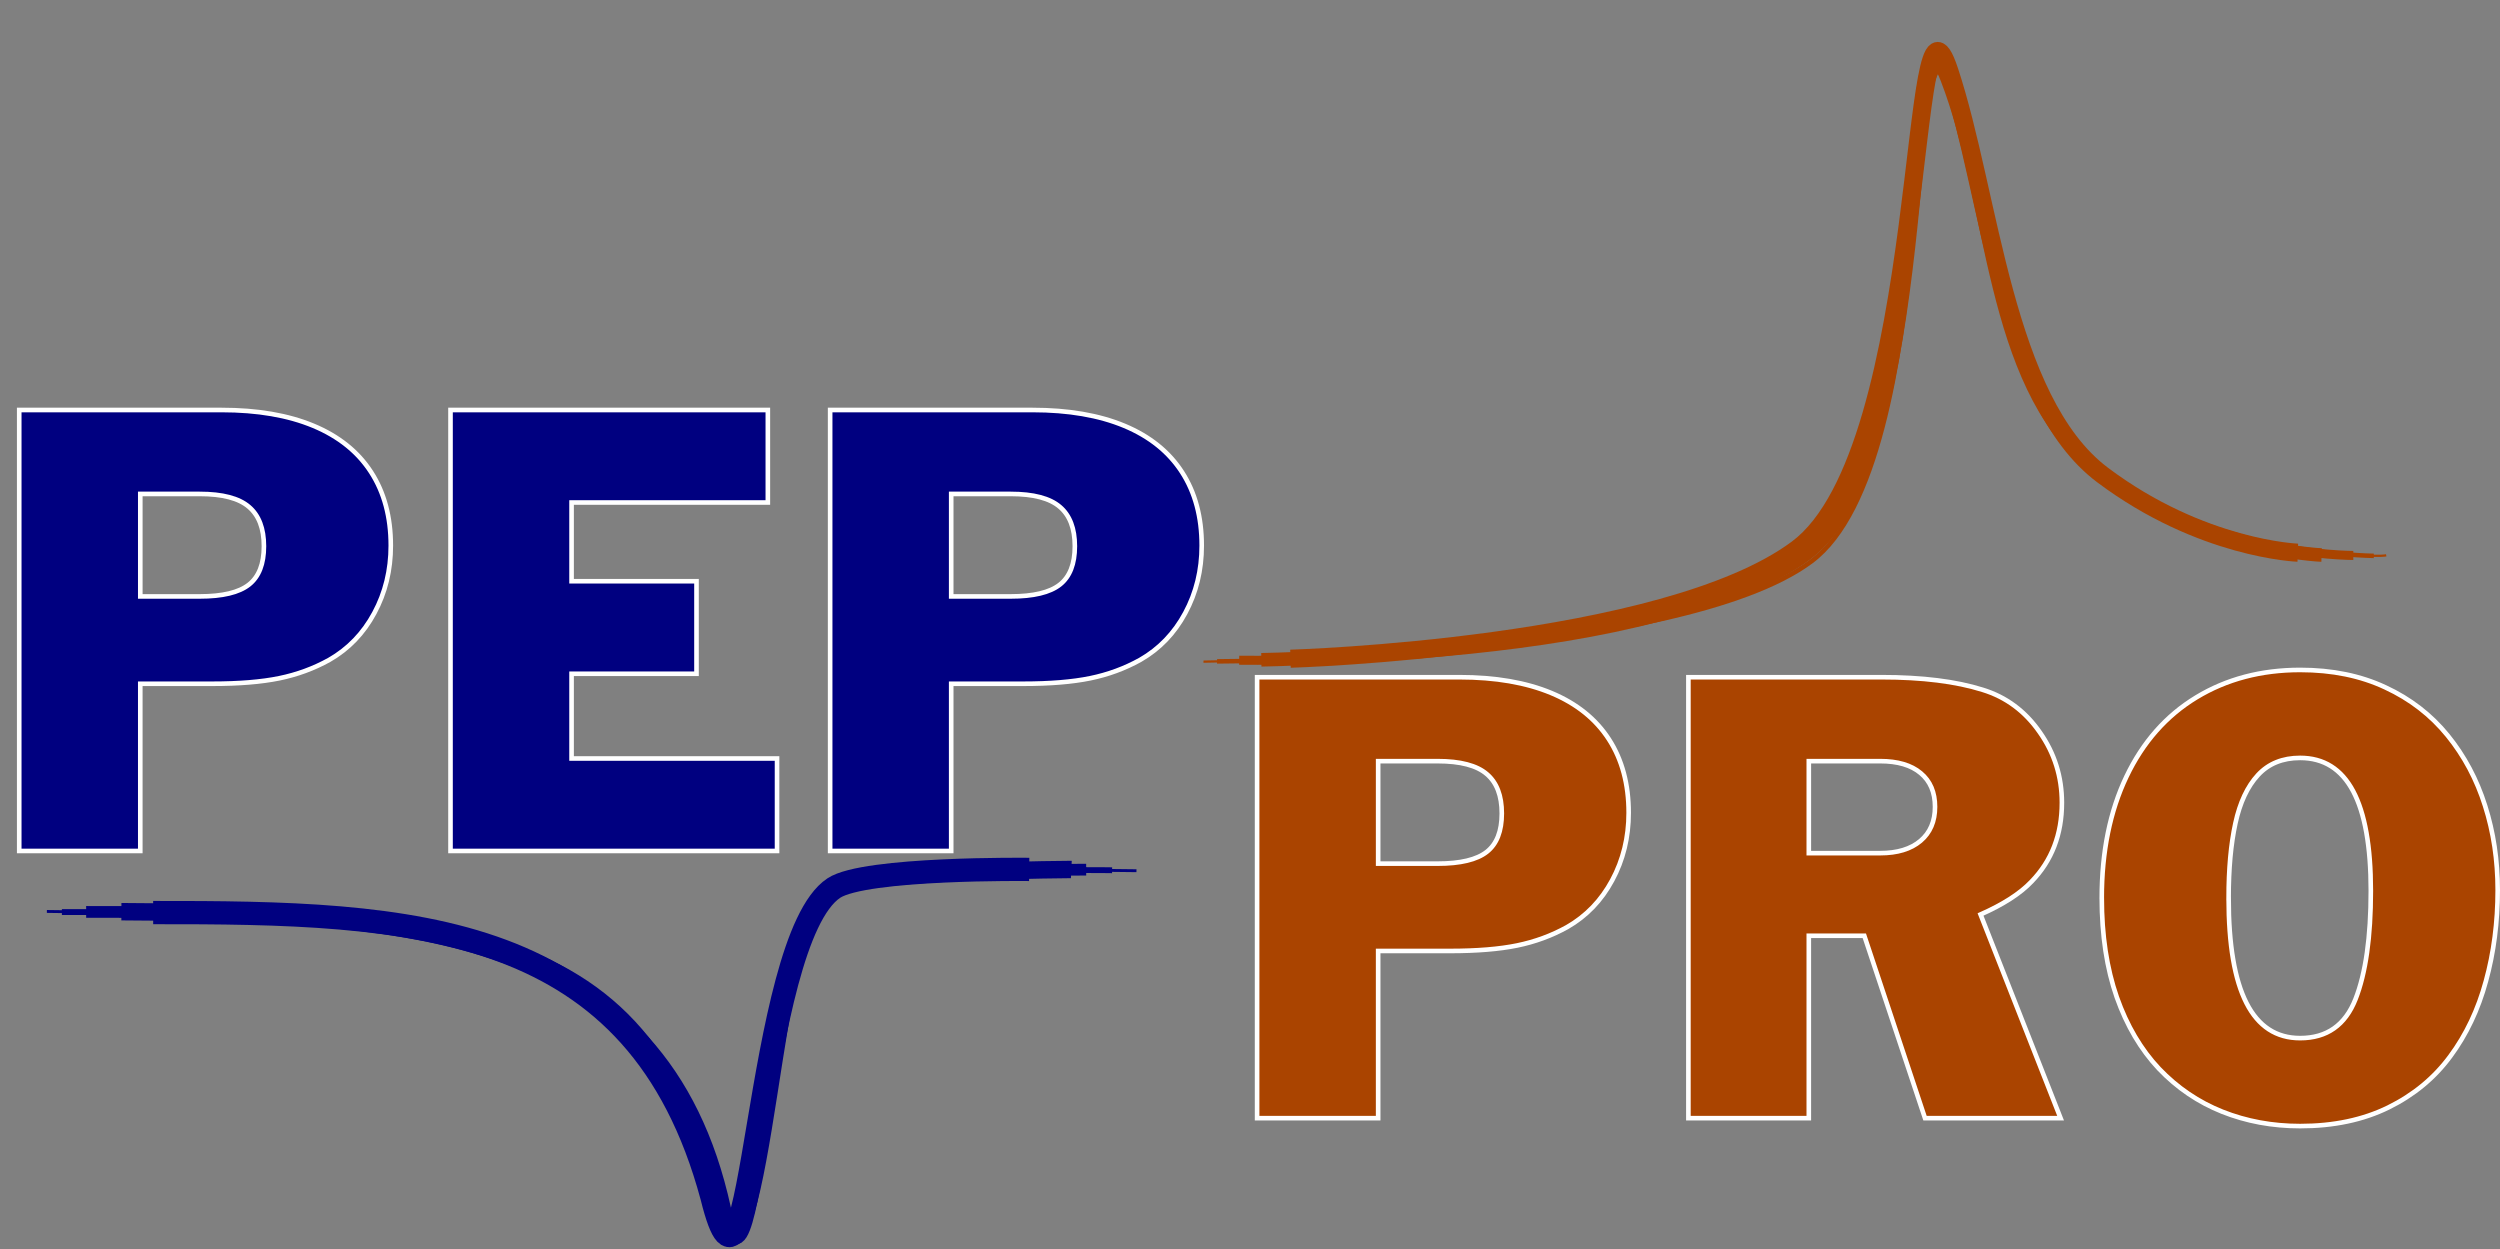 <?xml version="1.0" encoding="UTF-8" standalone="no"?>
<!-- Created with Inkscape (http://www.inkscape.org/) -->

<svg
   xmlns:dc="http://purl.org/dc/elements/1.1/"
   xmlns:cc="http://creativecommons.org/ns#"
   xmlns:rdf="http://www.w3.org/1999/02/22-rdf-syntax-ns#"
   xmlns:svg="http://www.w3.org/2000/svg"
   xmlns="http://www.w3.org/2000/svg"
   xmlns:sodipodi="http://sodipodi.sourceforge.net/DTD/sodipodi-0.dtd"
   xmlns:inkscape="http://www.inkscape.org/namespaces/inkscape"
   width="496.995"
   height="248.382"
   id="svg2"
   version="1.1"
   inkscape:version="0.91 r13725"
   sodipodi:docname="peppro_logo2.svg">
  <rect width="100%" height="100%" fill="#808080" stroke="none"/>
  <defs
     id="defs4">
    <inkscape:path-effect
       effect="skeletal"
       id="path-effect915"
       is_visible="true"
       pattern="M 0,0 1,0"
       copytype="single_stretched"
       prop_scale="1000000"
       scale_y_rel="true"
       spacing="0"
       normal_offset="0"
       tang_offset="0"
       prop_units="true"
       vertical_pattern="false"
       fuse_tolerance="0" />
    <inkscape:path-effect
       effect="skeletal"
       id="path-effect915-6"
       is_visible="true"
       pattern="M 0,0 1,0"
       copytype="single_stretched"
       prop_scale="1.01"
       scale_y_rel="true"
       spacing="0"
       normal_offset="0"
       tang_offset="0"
       prop_units="true"
       vertical_pattern="false"
       fuse_tolerance="0" />
  </defs>
  <sodipodi:namedview
     id="base"
     pagecolor="#ffffff"
     bordercolor="#666666"
     borderopacity="1.0"
     inkscape:pageopacity="0.0"
     inkscape:pageshadow="2"
     inkscape:zoom="0.98994949"
     inkscape:cx="161.61892"
     inkscape:cy="90.884251"
     inkscape:document-units="px"
     inkscape:current-layer="layer1"
     showgrid="false"
     fit-margin-top="0"
     fit-margin-left="0"
     fit-margin-right="0"
     fit-margin-bottom="0"
     inkscape:window-width="1920"
     inkscape:window-height="1124"
     inkscape:window-x="0"
     inkscape:window-y="0"
     inkscape:window-maximized="1"
     inkscape:snap-global="false" />
  <g
     inkscape:label="Layer 1"
     inkscape:groupmode="layer"
     id="layer1"
     transform="translate(1625.317,1377.984)">
    <g
       id="g4836"
       style="stroke:#aa4400;stroke-opacity:1"
       transform="matrix(0.45,0,0,0.45,-1192.489,-1303.337)">
      <path
         sodipodi:nodetypes="czzzc"
         inkscape:connector-curvature="0"
         id="path4750"
         d="m -430.172,126.416 c 0,0 209.219,-2.189 267.943,-45.962 58.724,-43.773 42.978,-251.235 62.629,-210.112 19.652,41.123 17.424,131.298 62.576,168.809 45.153,37.511 122.05,41.753 129.353,40.293"
         style="fill:none;stroke:#aa4400;stroke-width:1px;stroke-linecap:butt;stroke-linejoin:miter;stroke-opacity:1" />
      <path
         sodipodi:nodetypes="czzzc"
         inkscape:connector-curvature="0"
         id="path4750-0"
         d="m -424.184,126.297 c 0,0 203.818,-0.403 262.542,-44.176 58.724,-43.773 39.763,-265.163 62.629,-210.112 22.866,55.052 17.424,131.803 62.576,169.314 45.153,37.511 123.281,38.359 123.281,38.359"
         style="fill:none;stroke:#aa4400;stroke-width:2;stroke-linecap:butt;stroke-linejoin:miter;stroke-miterlimit:4;stroke-dasharray:none;stroke-opacity:1" />
      <path
         sodipodi:nodetypes="czzzc"
         inkscape:connector-curvature="0"
         id="path4750-0-4"
         d="m -414.418,125.791 c 0,0 190.535,3.138 249.26,-48.493 58.724,-51.63 45.299,-268.378 63.522,-212.969 18.223,55.409 21.618,140.165 66.77,177.676 45.153,37.511 112.659,37.497 112.659,37.497"
         style="fill:none;stroke:#aa4400;stroke-width:4;stroke-linecap:butt;stroke-linejoin:miter;stroke-miterlimit:4;stroke-dasharray:none;stroke-opacity:1" />
      <path
         sodipodi:nodetypes="czzzc"
         inkscape:connector-curvature="0"
         id="path4750-0-4-2"
         d="m -404.619,125.601 c 0,0 181.663,-2.75 240.387,-46.523 58.724,-43.773 41.549,-264.449 62.629,-210.112 21.08,54.337 18.939,133.318 64.092,170.829 C 7.642,77.306 63.784,79.313 63.784,79.313"
         style="fill:none;stroke:#aa4400;stroke-width:6;stroke-linecap:butt;stroke-linejoin:miter;stroke-miterlimit:4;stroke-dasharray:none;stroke-opacity:1" />
      <path
         sodipodi:nodetypes="czzzc"
         inkscape:connector-curvature="0"
         id="path4750-0-4-2-2"
         d="m -391.75,125.122 c 0,0 165.216,-4.814 223.94,-48.587 58.724,-43.773 48.87,-266.235 67.094,-211.183 18.223,55.052 23.984,145.721 67.709,178.589 43.724,32.868 86.269,34.344 86.269,34.344"
         style="fill:none;stroke:#aa4400;stroke-width:8;stroke-linecap:butt;stroke-linejoin:miter;stroke-miterlimit:4;stroke-dasharray:none;stroke-opacity:1" />
    </g>
    <g
       id="g5269"
       transform="matrix(0.556,0,0,0.556,-1358.947,-1316.816)">
      <path
         sodipodi:nodetypes="czcc"
         inkscape:connector-curvature="0"
         id="path4750-05"
         d="m -72.738,201.311 c -31.724,-0.478 -93.79,-0.732 -111.101,9.671 -17.312,10.403 -28.138,160.946 -37.943,114.719 -24.521,-121.763 -116.56,-107.742 -240.542,-109.825"
         style="fill:none;stroke:#000080;stroke-width:1.032px;stroke-linecap:butt;stroke-linejoin:miter;stroke-opacity:1" />
      <path
         sodipodi:nodetypes="cscc"
         inkscape:connector-curvature="0"
         id="path4750-0-5"
         d="m -81.45,201.144 c 0,0 -90.579,-1.577 -105.379,10.214 -24.617,19.611 -23.441,161.856 -34.93,111.838 -22.872,-113.3 -107.805,-106.698 -235.197,-107.106"
         style="fill:none;stroke:#000080;stroke-width:2.096;stroke-linecap:butt;stroke-linejoin:miter;stroke-miterlimit:4;stroke-dasharray:none;stroke-opacity:1" />
      <path
         sodipodi:nodetypes="czcc"
         inkscape:connector-curvature="0"
         id="path4750-0-4-29"
         d="m -90.719,200.928 c -31.947,0.099 -75.247,1.165 -93.161,7.664 -17.913,6.499 -21.118,147.23 -38.065,121.91 -14.311,-101.892 -93.031,-114.673 -226.334,-114.462"
         style="fill:none;stroke:#000080;stroke-width:4.201;stroke-linecap:butt;stroke-linejoin:miter;stroke-miterlimit:4;stroke-dasharray:none;stroke-opacity:1" />
      <path
         sodipodi:nodetypes="cscc"
         inkscape:connector-curvature="0"
         id="path4750-0-4-2-0"
         d="m -96.023,200.868 c -0.149,-0.007 -65.397,0.378 -83.069,5.646 -27.694,8.255 -29.509,165.214 -41.712,115.839 -22.129,-101.471 -113.319,-105.929 -214.876,-106.391"
         style="fill:none;stroke:#000080;stroke-width:6.23;stroke-linecap:butt;stroke-linejoin:miter;stroke-miterlimit:4;stroke-dasharray:none;stroke-opacity:1" />
      <path
         sodipodi:nodetypes="cscc"
         inkscape:connector-curvature="0"
         id="path4750-0-4-2-2-2"
         d="m -111.093,200.845 c 0,0 -58.783,-0.714 -69.875,6.68 -28.441,18.957 -28.852,170.014 -43.562,110.392 -26.655,-98.972 -106.592,-101.751 -199.79,-101.638"
         style="fill:none;stroke:#000080;stroke-width:8.317;stroke-linecap:butt;stroke-linejoin:miter;stroke-miterlimit:4;stroke-dasharray:none;stroke-opacity:1" />
    </g>
    <g
       id="g4190"
       transform="translate(0,-50)">
      <path
         d="m -1621.495,-1158.813 0,-87.664 40.206,0 q 10.749,0 18.29,3.145 7.541,3.145 11.455,9.209 3.915,6.065 3.915,14.6 0,7.348 -3.273,13.413 -3.241,6.032 -8.953,9.306 -4.621,2.567 -9.947,3.658 -5.327,1.091 -13.316,1.091 l -14.311,0 0,33.243 z m 24.066,-70.978 0,20.376 11.808,0 q 6.803,0 9.787,-2.342 2.984,-2.342 2.984,-7.637 0,-5.295 -2.984,-7.829 -2.984,-2.567 -9.787,-2.567 z"
         style="font-style:normal;font-variant:normal;font-weight:normal;font-stretch:normal;font-size:115.008px;line-height:1.25;font-family:'Franklin Gothic';-inkscape-font-specification:'Franklin Gothic, Normal';text-align:start;letter-spacing:0px;word-spacing:0px;writing-mode:lr-tb;text-anchor:start;fill:#000080;fill-opacity:1;stroke:#ffffff;stroke-width:0.917;stroke-miterlimit:4;stroke-dasharray:none;stroke-opacity:1"
         id="path138"
         inkscape:connector-curvature="0" />
      <path
         d="m -1535.757,-1158.813 0,-87.664 63.085,0 0,18.386 -39.019,0 0,15.659 24.836,0 0,18.386 -24.836,0 0,16.846 40.848,0 0,18.386 z"
         style="font-style:normal;font-variant:normal;font-weight:normal;font-stretch:normal;font-size:115.008px;line-height:1.25;font-family:'Franklin Gothic';-inkscape-font-specification:'Franklin Gothic, Normal';text-align:start;letter-spacing:0px;word-spacing:0px;writing-mode:lr-tb;text-anchor:start;fill:#000080;fill-opacity:1;stroke:#ffffff;stroke-width:0.917;stroke-miterlimit:4;stroke-dasharray:none;stroke-opacity:1"
         id="path140"
         inkscape:connector-curvature="0" />
      <path
         d="m -1460.286,-1158.813 0,-87.664 40.206,0 q 10.749,0 18.29,3.145 7.541,3.145 11.455,9.209 3.915,6.065 3.915,14.6 0,7.348 -3.273,13.413 -3.241,6.032 -8.953,9.306 -4.621,2.567 -9.947,3.658 -5.327,1.091 -13.316,1.091 l -14.311,0 0,33.243 z m 24.066,-70.978 0,20.376 11.808,0 q 6.803,0 9.787,-2.342 2.984,-2.342 2.984,-7.637 0,-5.295 -2.984,-7.829 -2.984,-2.567 -9.787,-2.567 z"
         style="font-style:normal;font-variant:normal;font-weight:normal;font-stretch:normal;font-size:115.008px;line-height:1.25;font-family:'Franklin Gothic';-inkscape-font-specification:'Franklin Gothic, Normal';text-align:start;letter-spacing:0px;word-spacing:0px;writing-mode:lr-tb;text-anchor:start;fill:#000080;fill-opacity:1;stroke:#ffffff;stroke-width:0.917;stroke-miterlimit:4;stroke-dasharray:none;stroke-opacity:1"
         id="path142"
         inkscape:connector-curvature="0" />
    </g>
    <path
       inkscape:connector-curvature="0"
       id="path145"
       style="font-style:normal;font-variant:normal;font-weight:normal;font-stretch:normal;font-size:115.008px;line-height:1.25;font-family:'Franklin Gothic';-inkscape-font-specification:'Franklin Gothic, Normal';text-align:start;letter-spacing:0px;word-spacing:0px;writing-mode:lr-tb;text-anchor:start;fill:#aa4400;fill-opacity:1;stroke:#ffffff;stroke-width:0.917;stroke-miterlimit:4;stroke-dasharray:none;stroke-opacity:1"
       d="m -1375.408,-1155.692 0,-87.664 40.206,0 q 10.749,0 18.29,3.145 7.541,3.145 11.455,9.209 3.915,6.065 3.915,14.6 0,7.348 -3.273,13.413 -3.241,6.033 -8.953,9.306 -4.621,2.567 -9.947,3.658 -5.327,1.091 -13.316,1.091 l -14.311,0 0,33.243 z m 24.066,-70.978 0,20.376 11.808,0 q 6.803,0 9.787,-2.342 2.984,-2.342 2.984,-7.637 0,-5.294 -2.984,-7.829 -2.984,-2.567 -9.787,-2.567 z" />
    <path
       inkscape:connector-curvature="0"
       id="path147"
       style="font-style:normal;font-variant:normal;font-weight:normal;font-stretch:normal;font-size:115.008px;line-height:1.25;font-family:'Franklin Gothic';-inkscape-font-specification:'Franklin Gothic, Normal';text-align:start;letter-spacing:0px;word-spacing:0px;writing-mode:lr-tb;text-anchor:start;fill:#aa4400;fill-opacity:1;stroke:#ffffff;stroke-width:0.917;stroke-miterlimit:4;stroke-dasharray:none;stroke-opacity:1"
       d="m -1289.669,-1155.692 0,-87.664 38.377,0 q 12.161,0 20.119,2.503 6.995,2.15 11.359,8.439 4.396,6.257 4.396,14.022 0,9.434 -6.032,15.659 -3.337,3.53 -10.14,6.546 l 15.916,40.495 -26.954,0 -12.065,-36.259 -11.038,0 0,36.259 z m 23.938,-70.978 0,18.29 14.183,0 q 5.134,0 8.022,-2.439 2.888,-2.439 2.888,-6.771 0,-4.332 -2.856,-6.706 -2.824,-2.374 -8.054,-2.374 z" />
    <path
       inkscape:connector-curvature="0"
       id="path149"
       style="font-style:normal;font-variant:normal;font-weight:normal;font-stretch:normal;font-size:115.008px;line-height:1.25;font-family:'Franklin Gothic';-inkscape-font-specification:'Franklin Gothic, Normal';text-align:start;letter-spacing:0px;word-spacing:0px;writing-mode:lr-tb;text-anchor:start;fill:#aa4400;fill-opacity:1;stroke:#ffffff;stroke-width:0.917;stroke-miterlimit:4;stroke-dasharray:none;stroke-opacity:1"
       d="m -1207.492,-1199.46 q 0,-13.83 4.909,-24.13 4.91,-10.3 13.894,-15.755 8.985,-5.455 20.633,-5.455 9.562,0 16.942,3.466 7.412,3.433 12.386,9.562 4.974,6.129 7.444,13.99 2.503,7.862 2.503,16.75 0,9.594 -2.342,18.098 -2.31,8.503 -7.091,14.953 -4.749,6.45 -12.322,10.172 -7.541,3.69 -17.52,3.69 -8.279,0 -15.466,-2.856 -7.156,-2.856 -12.578,-8.535 -5.391,-5.712 -8.407,-14.247 -2.984,-8.567 -2.984,-19.702 z m 25.221,0 q 0,27.852 14.215,27.852 7.958,0 11.006,-7.733 3.048,-7.733 3.048,-21.563 0,-26.408 -14.055,-26.408 -5.23,0 -8.375,3.401 -3.145,3.401 -4.492,9.594 -1.348,6.161 -1.348,14.857 z" />
  </g>
</svg>
